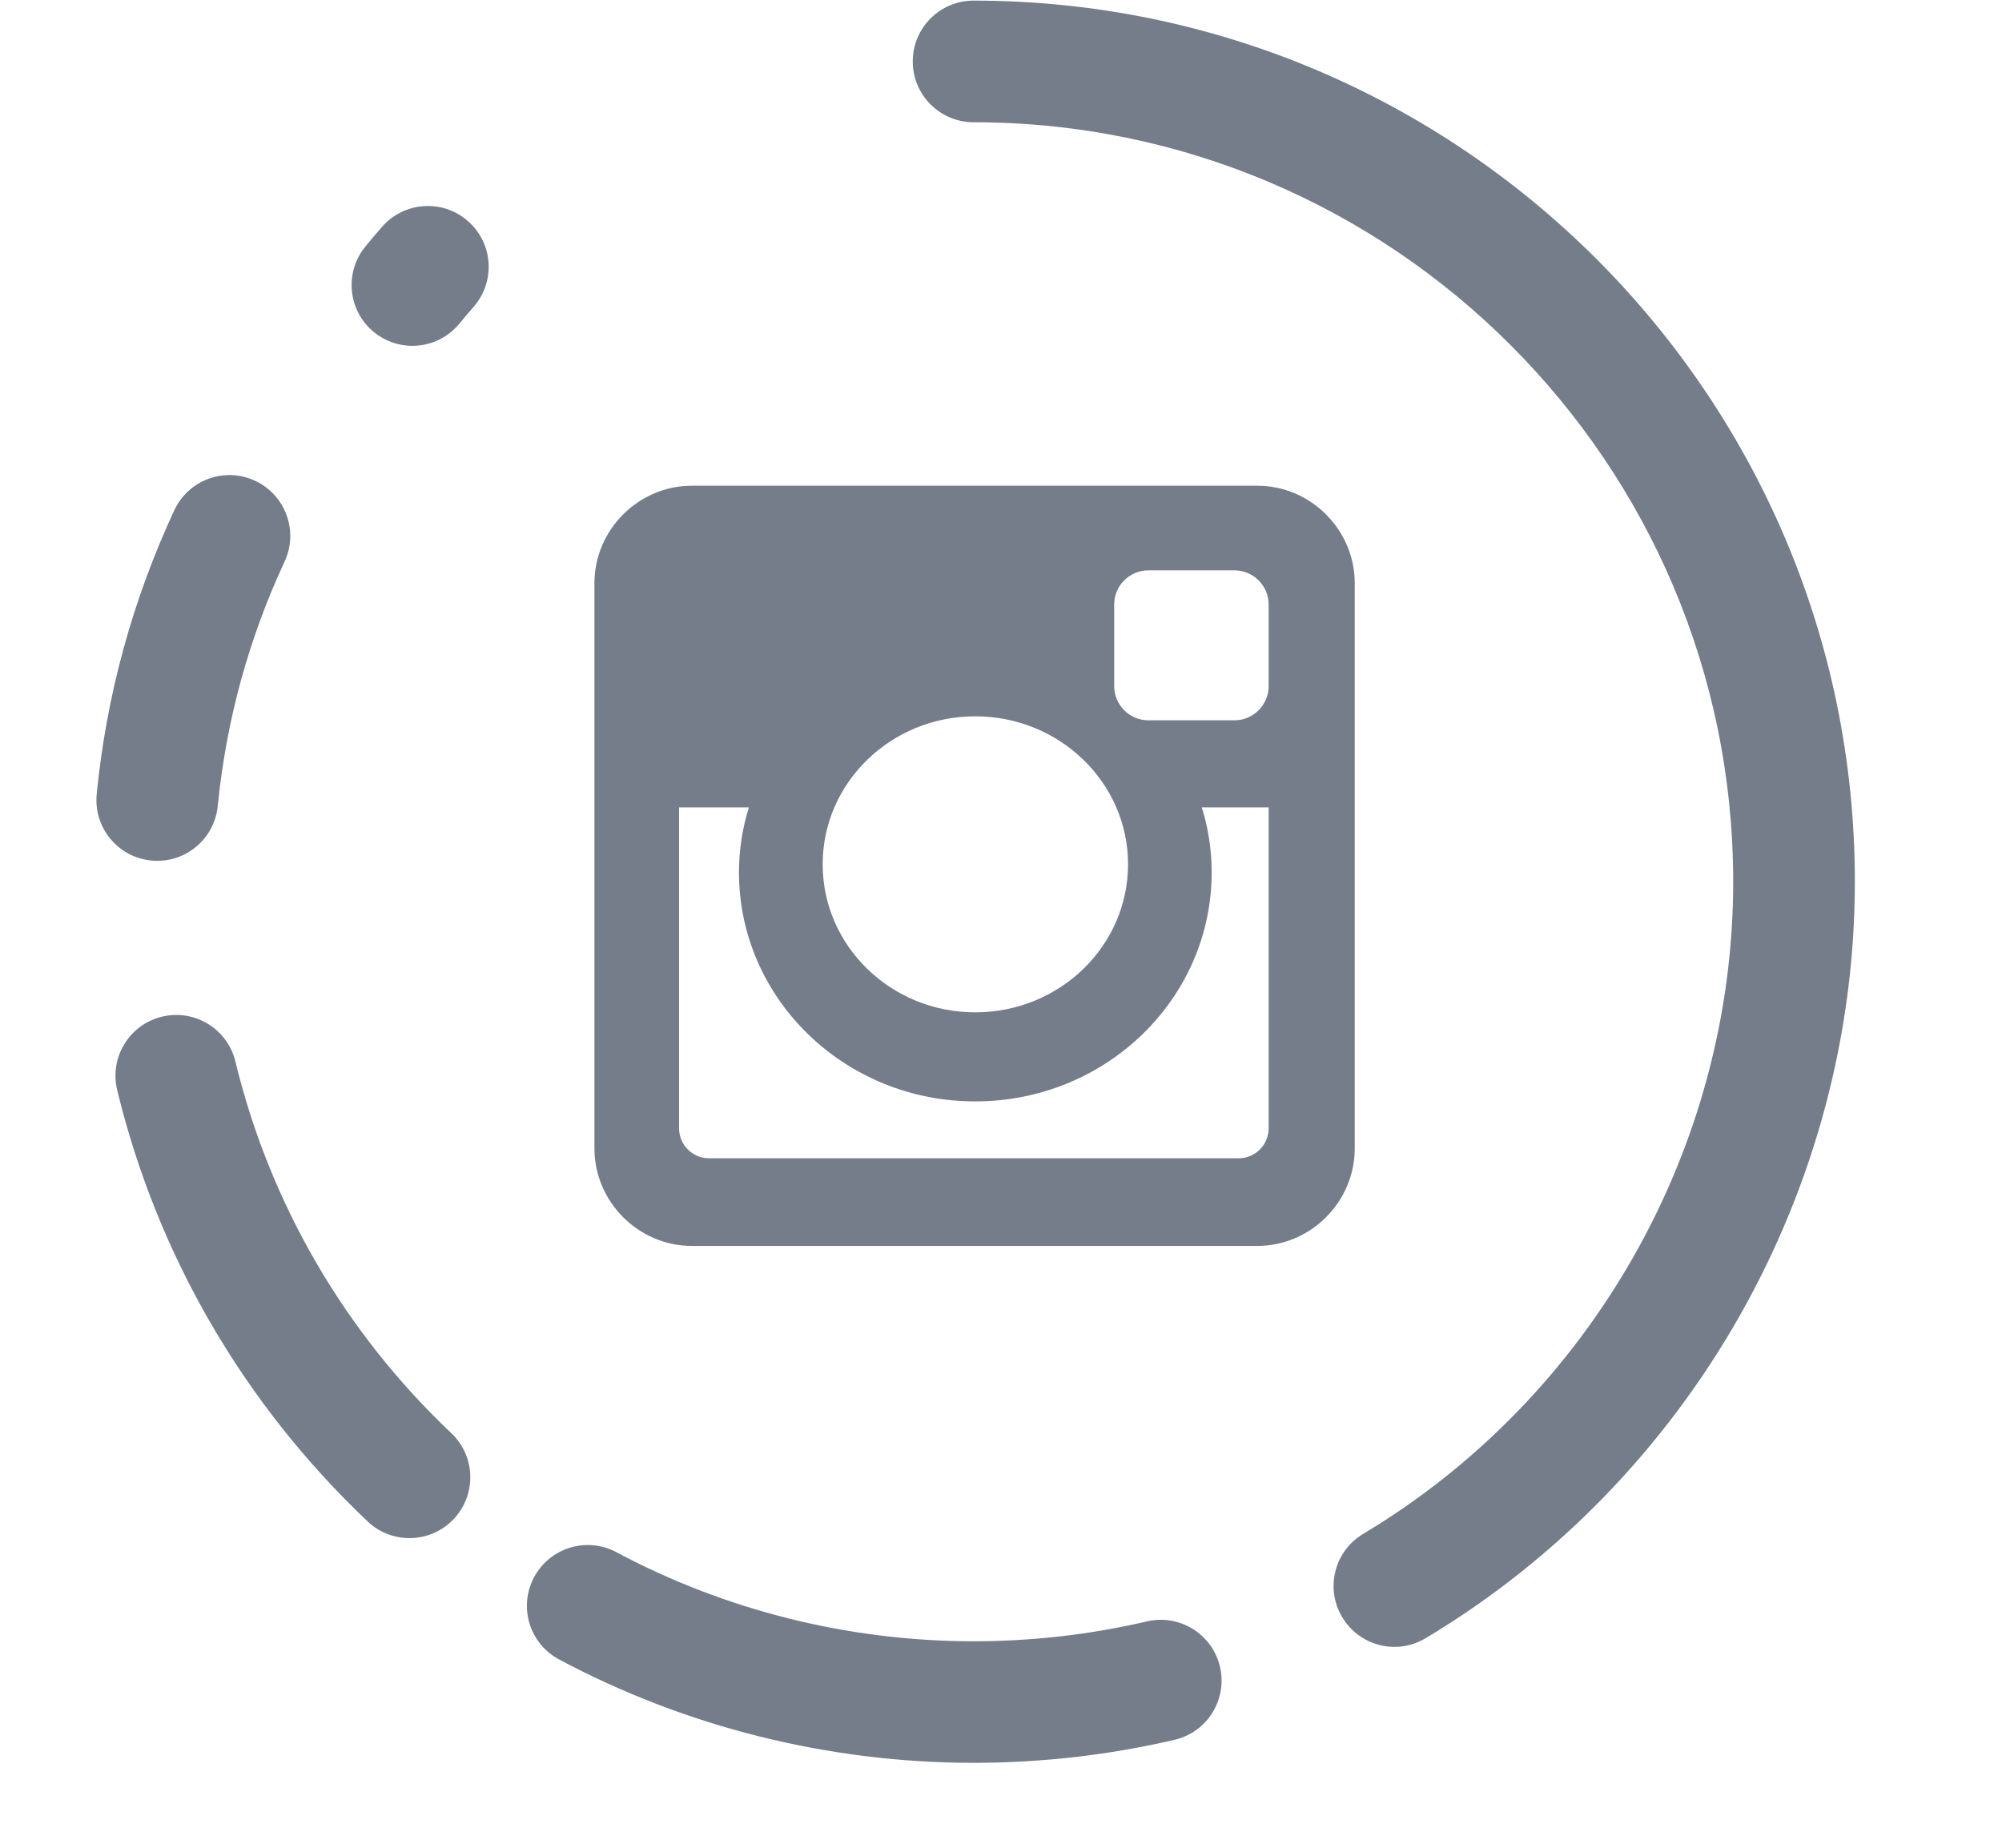 <?xml version="1.0" encoding="UTF-8"?>
<svg width="26px" height="24px" viewBox="0 0 26 24" version="1.1" xmlns="http://www.w3.org/2000/svg" xmlns:xlink="http://www.w3.org/1999/xlink">
    <title>483982F7-E7C6-480B-AF9B-B35171A9E00B@2.00x</title>
    <g id="Page-1" stroke="none" stroke-width="1" fill="none" fill-rule="evenodd">
        <g id="Map---Post-Details" transform="translate(-733, -192)" fill="#747D89">
            <g id="Group-13" transform="translate(320, 110)">
                <g id="Post-Details" transform="translate(0.456, 0)">
                    <g id="Group-21" transform="translate(11.544, 0)">
                        <g id="Group-17" transform="translate(363, 82)">
                            <g id="Group-11">
                                <g id="IG-Story" transform="translate(39, 0)">
                                    <g id="story">
                                        <path d="M15.476,14.653 L15.476,10.487 L14.608,10.487 C14.691,10.751 14.736,11.04 14.736,11.329 C14.736,12.975 13.361,14.306 11.664,14.306 C9.973,14.306 8.597,12.975 8.597,11.329 C8.597,11.04 8.642,10.751 8.726,10.487 L7.819,10.487 L7.819,14.653 C7.819,14.871 7.993,15.045 8.211,15.045 L15.084,15.045 C15.302,15.045 15.476,14.871 15.476,14.653 Z M13.65,11.226 C13.65,10.166 12.763,9.304 11.664,9.304 C10.571,9.304 9.684,10.166 9.684,11.226 C9.684,12.287 10.571,13.149 11.664,13.149 C12.763,13.149 13.65,12.287 13.65,11.226 Z M15.476,8.912 L15.476,7.851 C15.476,7.607 15.276,7.408 15.032,7.408 L13.914,7.408 C13.669,7.408 13.47,7.607 13.47,7.851 L13.47,8.912 C13.47,9.156 13.669,9.356 13.914,9.356 L15.032,9.356 C15.276,9.356 15.476,9.156 15.476,8.912 Z M16.594,7.575 L16.594,14.916 C16.594,15.611 16.022,16.183 15.328,16.183 L7.986,16.183 C7.292,16.183 6.72,15.611 6.72,14.916 L6.72,7.575 C6.72,6.881 7.292,6.309 7.986,6.309 L15.328,6.309 C16.022,6.309 16.594,6.881 16.594,7.575 Z" id=""></path>
                                        <path d="M11.644,22.897 C9.768,22.897 7.907,22.433 6.261,21.554 C5.876,21.349 5.731,20.871 5.936,20.486 C6.142,20.101 6.621,19.956 7.005,20.161 C8.422,20.918 10.027,21.318 11.644,21.318 C12.405,21.318 13.162,21.231 13.895,21.06 C14.32,20.961 14.745,21.225 14.844,21.65 C14.943,22.074 14.679,22.499 14.254,22.598 C13.403,22.796 12.525,22.897 11.644,22.897 Z" id="Shape" fill-rule="nonzero"></path>
                                        <path d="M4.318,19.978 C4.122,19.978 3.927,19.906 3.775,19.762 C2.166,18.238 1.041,16.301 0.522,14.159 C0.419,13.735 0.679,13.308 1.103,13.205 C1.527,13.103 1.954,13.363 2.057,13.787 C2.504,15.632 3.474,17.301 4.861,18.615 C5.178,18.915 5.191,19.415 4.891,19.732 C4.736,19.895 4.527,19.978 4.318,19.978 Z" id="Shape" fill-rule="nonzero"></path>
                                        <path d="M1.043,11.181 C1.017,11.181 0.99,11.18 0.964,11.177 C0.53,11.135 0.213,10.748 0.256,10.314 C0.382,9.032 0.722,7.792 1.264,6.627 C1.448,6.232 1.917,6.06 2.313,6.245 C2.708,6.429 2.88,6.899 2.696,7.294 C2.229,8.297 1.937,9.365 1.828,10.469 C1.787,10.877 1.444,11.181 1.043,11.181 Z" id="Shape" fill-rule="nonzero"></path>
                                        <path d="M4.356,4.492 C4.179,4.492 4.002,4.433 3.855,4.313 C3.518,4.036 3.469,3.538 3.746,3.201 C3.816,3.115 3.888,3.03 3.961,2.947 C4.247,2.618 4.746,2.583 5.075,2.87 C5.404,3.156 5.439,3.655 5.152,3.984 C5.089,4.056 5.027,4.13 4.967,4.203 C4.81,4.393 4.584,4.492 4.356,4.492 Z" id="Shape" fill-rule="nonzero"></path>
                                        <path d="M17.11,21.391 C16.841,21.391 16.58,21.253 16.432,21.006 C16.207,20.632 16.329,20.147 16.704,19.923 C19.668,18.148 21.509,14.903 21.509,11.453 C21.509,6.013 17.084,1.588 11.644,1.588 C11.208,1.588 10.854,1.234 10.854,0.798 C10.854,0.361 11.208,0.008 11.644,0.008 C17.955,0.008 23.089,5.142 23.089,11.452 C23.089,15.455 20.953,19.22 17.515,21.278 C17.388,21.354 17.248,21.391 17.11,21.391 Z" id="Shape" fill-rule="nonzero"></path>
                                    </g>
                                </g>
                            </g>
                        </g>
                    </g>
                </g>
            </g>
        </g>
    </g>
</svg>